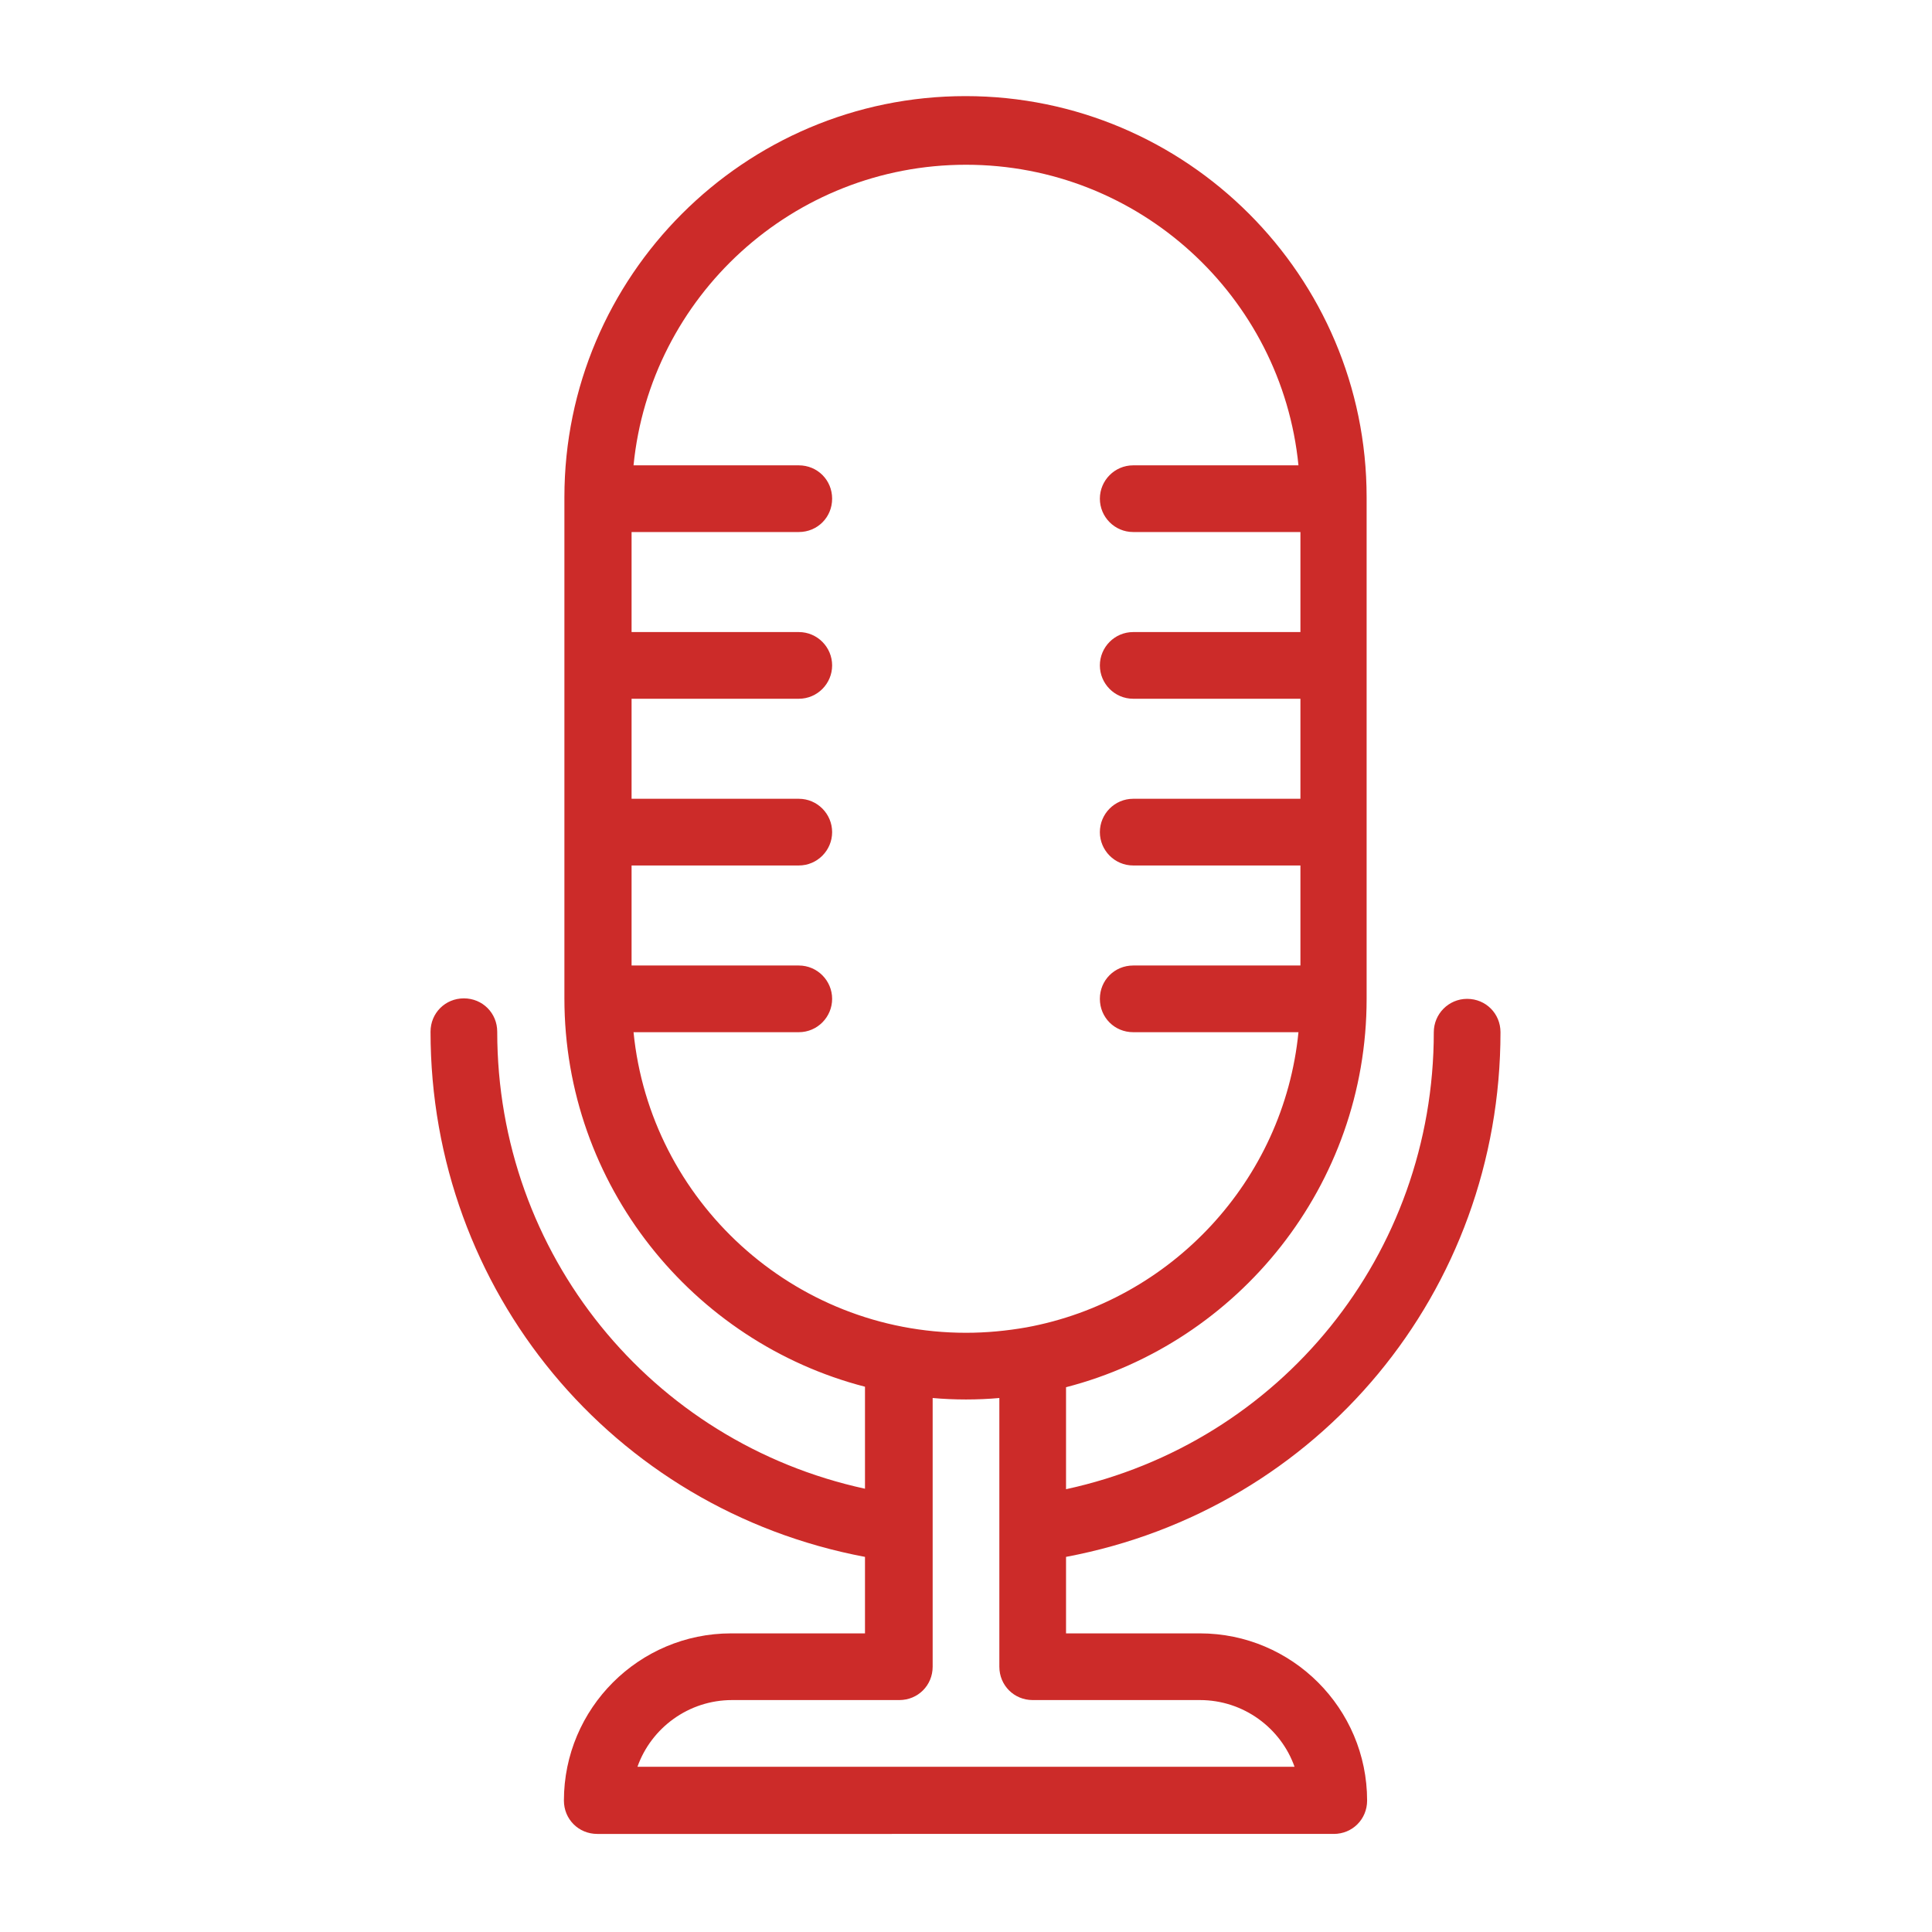 <?xml version="1.0" encoding="utf-8"?>
<!-- Generator: Adobe Illustrator 24.1.2, SVG Export Plug-In . SVG Version: 6.00 Build 0)  -->
<svg version="1.1" id="Layer_1" xmlns="http://www.w3.org/2000/svg" xmlns:xlink="http://www.w3.org/1999/xlink" x="0px" y="0px"
	 viewBox="0 0 394 394" style="enable-background:new 0 0 394 394;" xml:space="preserve">
<style type="text/css">
	.st0{fill:#CC2B29;}
</style>
<path class="st0" d="M306,210.5c0-3.8-3-6.8-6.8-6.8s-6.8,3.1-6.8,6.8c0,45.3-31.2,83.7-75,93.2v-20.8c35.2-9.1,61.3-41.2,61.3-79.2
	V101.4c0-45.1-36.7-81.8-81.8-81.8c-45.1,0-81.8,36.7-81.8,81.8v102.2c0,38,26.1,70.1,61.3,79.2v20.8c-43.7-9.5-75-47.9-75-93.2
	c0-3.8-3-6.8-6.8-6.8c-3.8,0-6.8,3-6.8,6.8c0,52.8,37.1,97.4,88.6,107.1v15.6h-27.3c-18.8,0-34.1,15.3-34.1,34.1
	c0,3.8,3,6.8,6.8,6.8H272c3.8,0,6.8-3,6.8-6.8c0-18.8-15.3-34.1-34.1-34.1h-27.3v-15.6C269,307.8,306,263.3,306,210.5z M129.2,210.5
	h33.7c3.8,0,6.8-3.1,6.8-6.8s-3-6.8-6.8-6.8h-34.1v-20.4h34.1c3.8,0,6.8-3.1,6.8-6.8s-3-6.8-6.8-6.8h-34.1v-20.4h34.1
	c3.8,0,6.8-3.1,6.8-6.8s-3-6.8-6.8-6.8h-34.1v-20.4h34.1c3.8,0,6.8-3,6.8-6.8s-3-6.8-6.8-6.8h-33.7c3.4-34.4,32.5-61.3,67.8-61.3
	s64.4,26.9,67.8,61.3h-33.7c-3.8,0-6.8,3.1-6.8,6.8s3,6.8,6.8,6.8h34.1v20.4h-34.1c-3.8,0-6.8,3.1-6.8,6.8s3,6.8,6.8,6.8h34.1v20.4
	h-34.1c-3.8,0-6.8,3.1-6.8,6.8s3,6.8,6.8,6.8h34.1v20.4h-34.1c-3.8,0-6.8,3-6.8,6.8s3,6.8,6.8,6.8h33.7c-3,30.3-26,54.8-55.5,60.2h0
	c-4,0.7-8.1,1.1-12.3,1.1C161.7,271.8,132.6,244.8,129.2,210.5z M244.7,346.7c8.9,0,16.5,5.7,19.3,13.6H130
	c2.8-7.9,10.4-13.6,19.3-13.6h34.1c3.8,0,6.8-3,6.8-6.8v-54.8c2.2,0.2,4.5,0.3,6.8,0.3c2.3,0,4.6-0.1,6.8-0.3v54.8
	c0,3.8,3,6.8,6.8,6.8H244.7z"/>
</svg>
